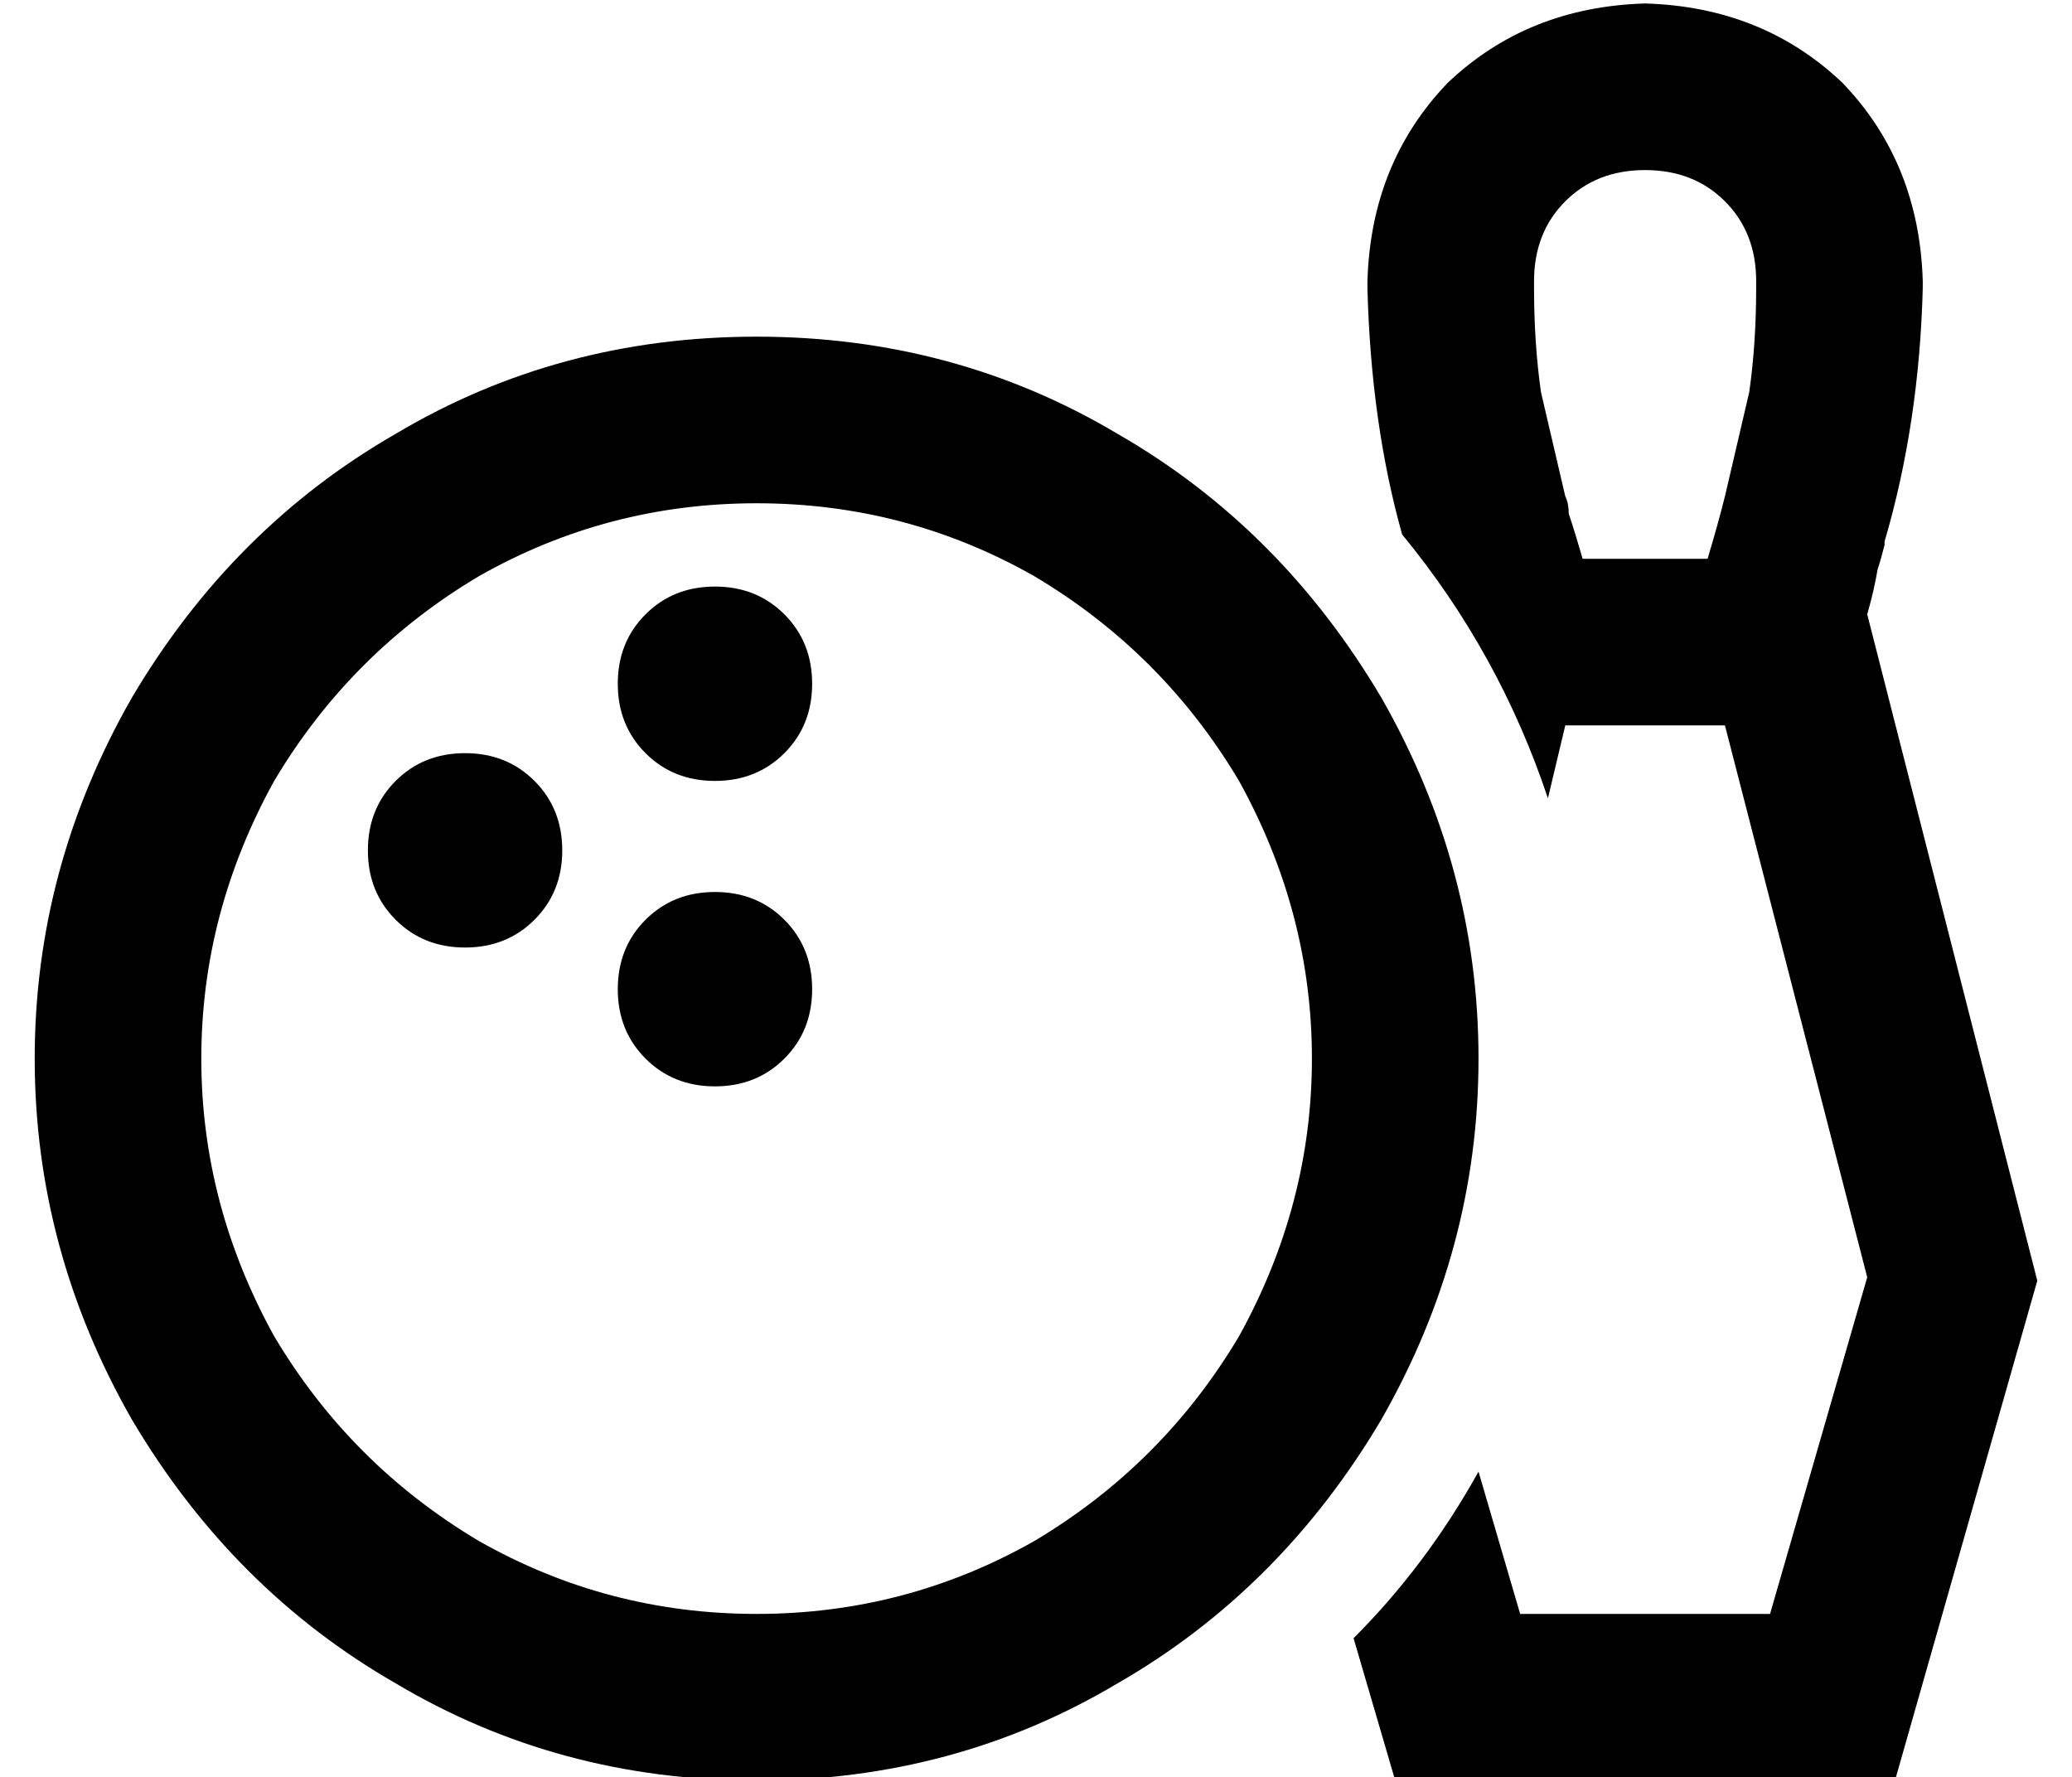 <?xml version="1.0" standalone="no"?>
<!DOCTYPE svg PUBLIC "-//W3C//DTD SVG 1.1//EN" "http://www.w3.org/Graphics/SVG/1.1/DTD/svg11.dtd" >
<svg xmlns="http://www.w3.org/2000/svg" xmlns:xlink="http://www.w3.org/1999/xlink" version="1.1" viewBox="-10 -40 597 512">
   <path fill="currentColor"
d="M436 190l5 -21l-5 21l5 -21h46v0l41 159v0l-28 97v0h-72v0l-12 -41v0q-15 27 -36 48l12 41v0h144v0l41 -144v0l-49 -192v0q2 -7 3 -13q1 -3 2 -7v0v0v0v0v-1q10 -34 11 -73v-2v0q-1 -34 -23 -57q-23 -22 -57 -23q-34 1 -57 23q-22 23 -23 57v2v0q1 39 10 71q28 34 42 76
v0zM487 103q-2 8 -5 18h-36v0q-2 -7 -4 -13q0 -3 -1 -5v0q-4 -17 -7 -30q-2 -14 -2 -30v-2v0q0 -14 9 -23t23 -9t23 9t9 23v2v0q0 16 -2 30q-3 13 -7 30v0v0v0v0zM208 105q43 0 80 21v0v0q37 22 59 59q21 38 21 80t-21 80q-22 37 -59 59q-37 21 -80 21t-80 -21
q-37 -22 -59 -59q-21 -38 -21 -80t21 -80q22 -37 59 -59q37 -21 80 -21v0zM208 473q57 0 104 -28v0v0q47 -27 76 -76q28 -49 28 -104t-28 -104q-29 -49 -76 -76q-47 -28 -104 -28t-104 28q-47 27 -76 76q-28 49 -28 104t28 104q29 49 76 76q47 28 104 28v0zM224 157
q0 -12 -8 -20v0v0q-8 -8 -20 -8t-20 8t-8 20t8 20t20 8t20 -8t8 -20v0zM224 245q0 -12 -8 -20v0v0q-8 -8 -20 -8t-20 8t-8 20t8 20t20 8t20 -8t8 -20v0zM124 233q12 0 20 -8v0v0q8 -8 8 -20t-8 -20t-20 -8t-20 8t-8 20t8 20t20 8v0z" />
</svg>
